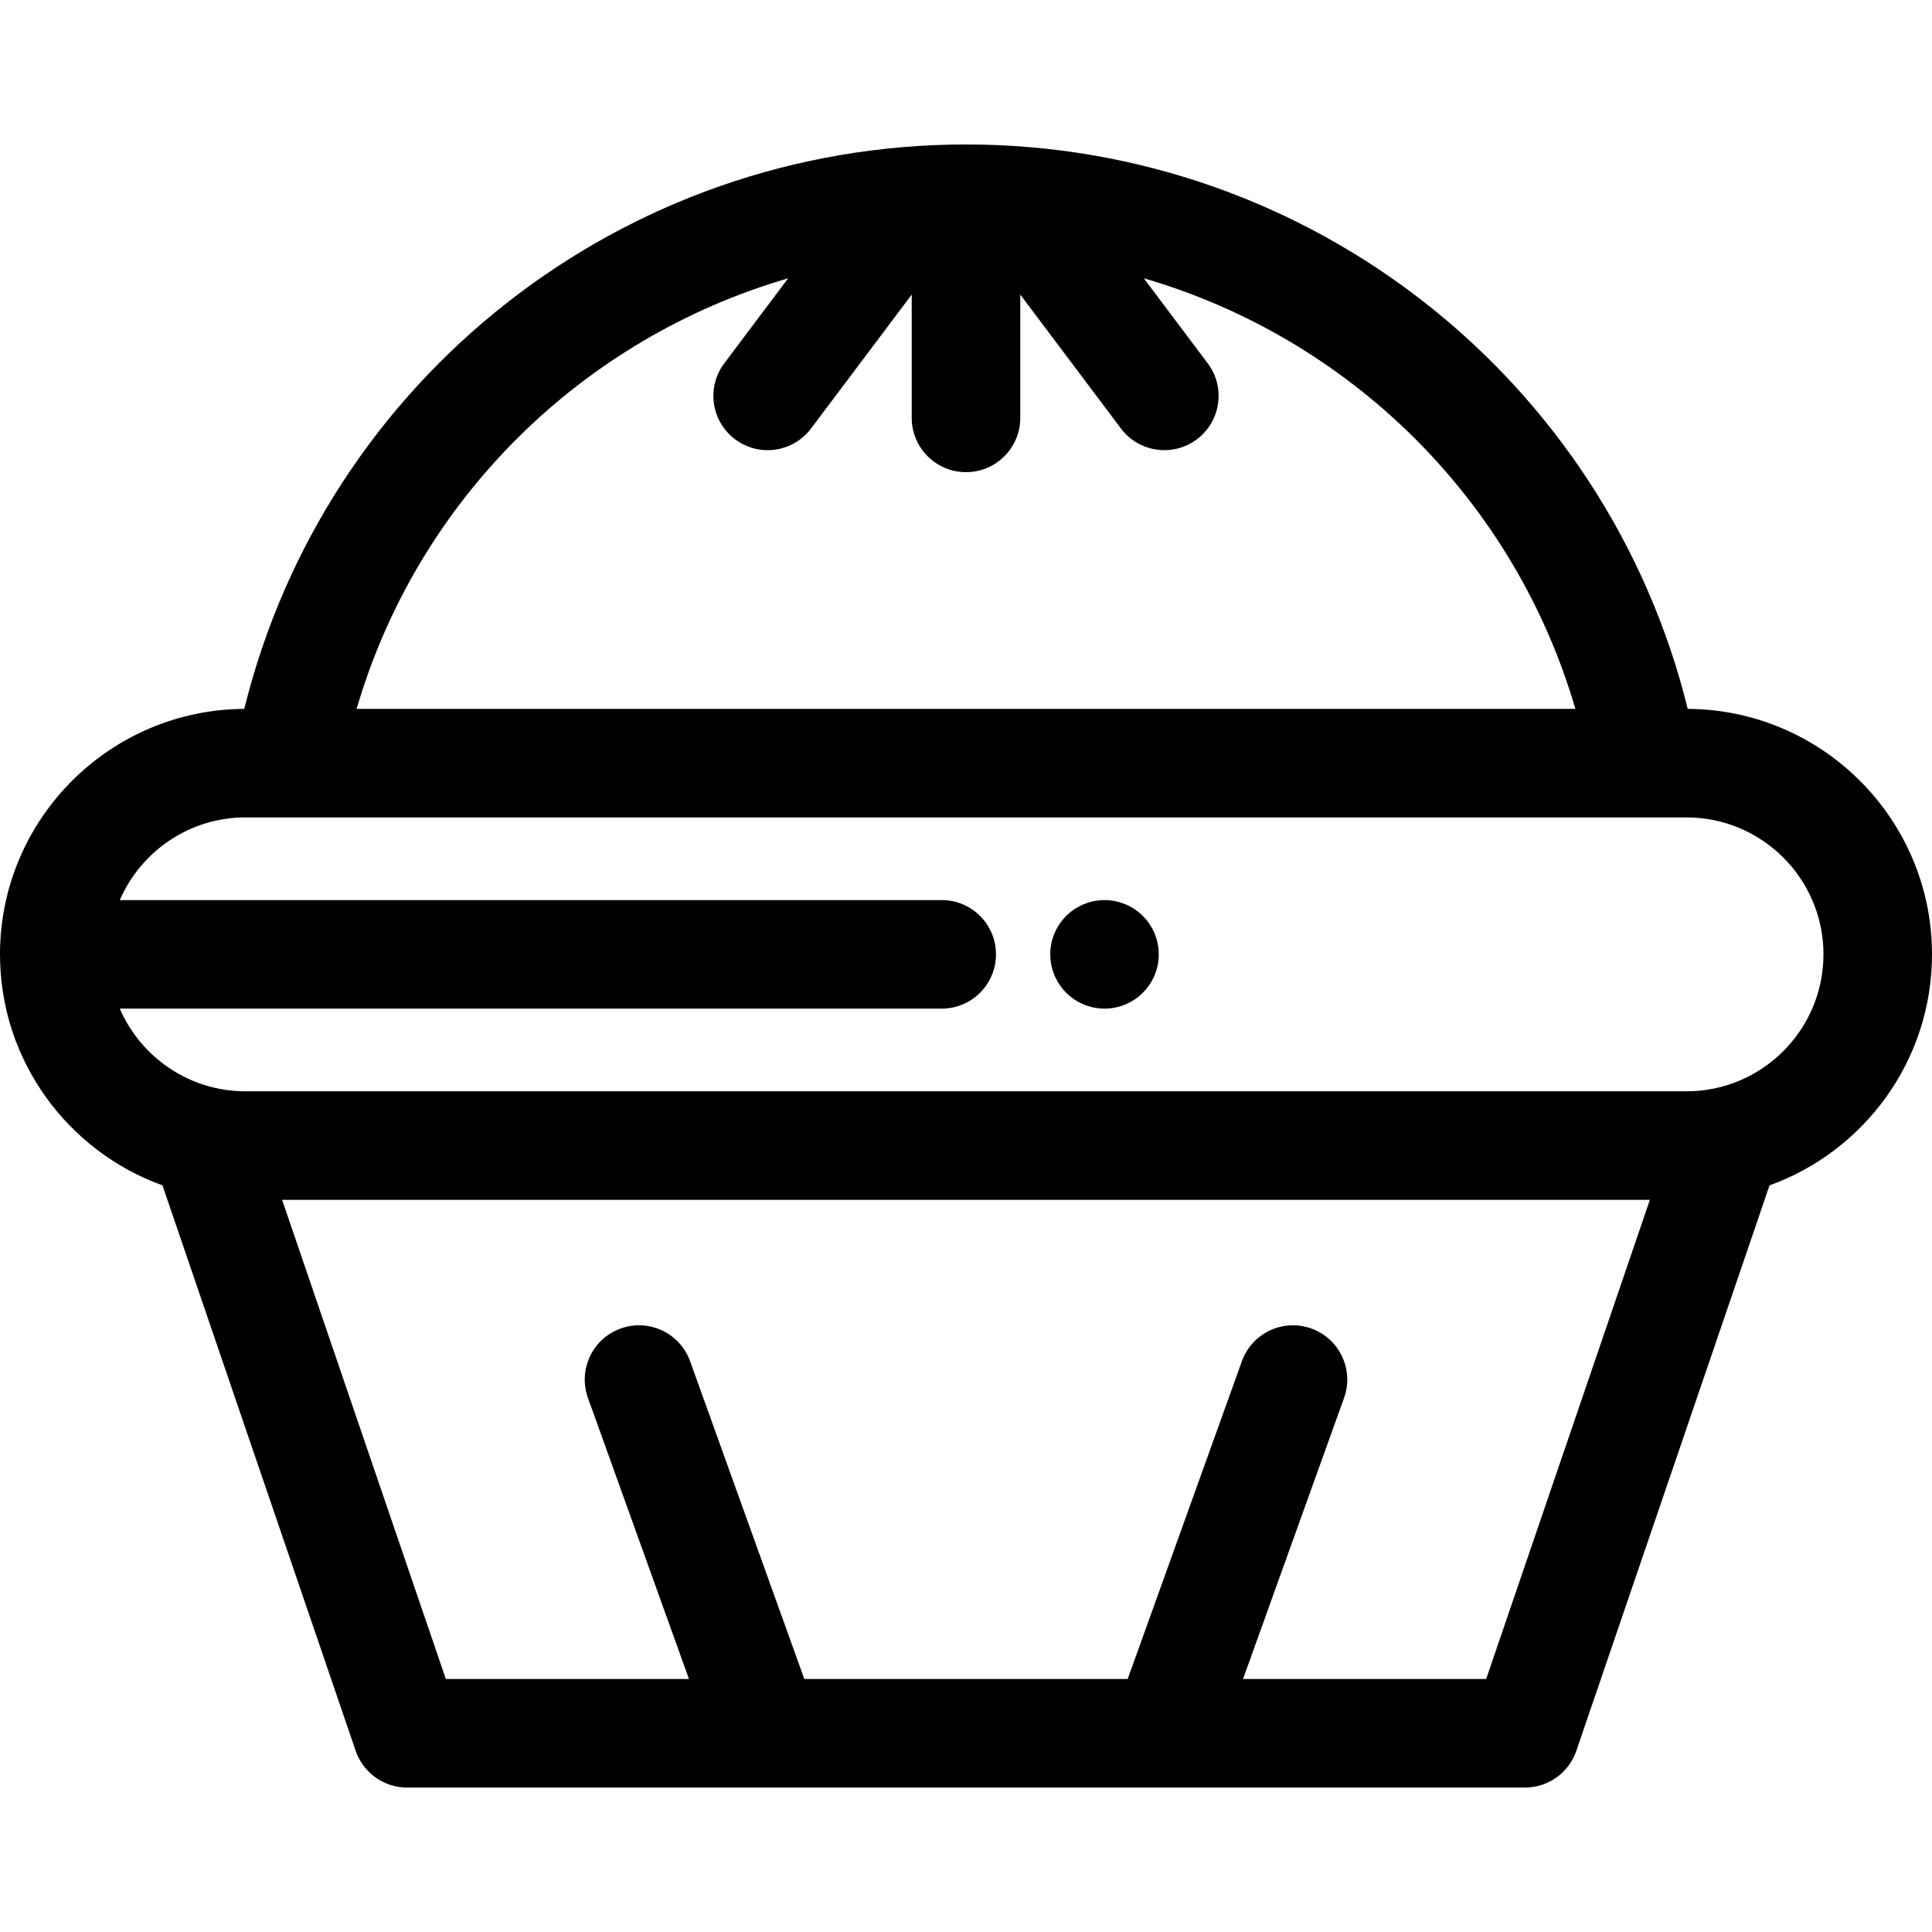 <?xml version="1.0" encoding="iso-8859-1"?>
<!-- Uploaded to: SVG Repo, www.svgrepo.com, Generator: SVG Repo Mixer Tools -->
<svg fill="#000000" height="800px" width="800px" version="1.1" id="Layer_1" xmlns="http://www.w3.org/2000/svg" xmlns:xlink="http://www.w3.org/1999/xlink" 
	 viewBox="0 0 512 512" xml:space="preserve">
<g>
	<g>
		<path d="M447.265,187.864C425.729,100.5,347.142,38.284,256,38.284S86.271,100.5,64.735,187.864C29.01,188.039,0,217.15,0,252.914
			c0,28.154,17.979,52.181,43.057,61.22l51.2,149.851c1.989,5.82,7.46,9.732,13.61,9.732h296.27c6.15,0,11.621-3.912,13.61-9.732
			l51.2-149.851c25.075-9.039,43.054-33.066,43.054-61.22C512,217.15,482.99,188.039,447.265,187.864z M208.873,73.751
			l-16.929,22.524c-4.772,6.35-3.493,15.366,2.856,20.138c2.589,1.946,5.622,2.885,8.629,2.885c4.368,0,8.682-1.982,11.508-5.741
			l26.68-35.496v32.682c0,7.943,6.44,14.382,14.382,14.382s14.382-6.439,14.382-14.382V78.06l26.68,35.498
			c2.826,3.759,7.141,5.741,11.508,5.741c3.007,0,6.04-0.939,8.629-2.885c6.35-4.772,7.63-13.788,2.856-20.138l-16.929-22.525
			c54.446,15.839,98.121,58.487,114.364,114.105H94.509C110.752,132.238,154.427,89.59,208.873,73.751z M393.852,444.952h-64.434
			l26.769-74.486c2.685-7.476-1.197-15.712-8.671-18.399c-7.47-2.688-15.711,1.195-18.399,8.669l-30.266,84.214H213.15
			l-30.266-84.214c-2.687-7.476-10.929-11.356-18.399-8.669c-7.474,2.687-11.356,10.923-8.671,18.399l26.769,74.486h-64.436
			L74.763,317.971h362.472L393.852,444.952z M446.943,289.207H65.057c-14.906,0-27.734-9.033-33.316-21.911h217.823
			c7.942,0,14.382-6.439,14.382-14.382s-6.44-14.382-14.382-14.382H31.743c5.58-12.878,18.41-21.911,33.316-21.911h11.287h359.312
			h11.287c20.013,0,36.293,16.28,36.293,36.293C483.237,272.926,466.956,289.207,446.943,289.207z"/>
	</g>
</g>
<g>
	<g>
		<path d="M302.868,242.74c-0.659-0.662-1.392-1.266-2.169-1.783c-0.791-0.518-1.625-0.964-2.488-1.323s-1.768-0.633-2.689-0.82
			c-1.855-0.374-3.768-0.374-5.623,0c-0.92,0.187-1.827,0.46-2.688,0.82c-0.864,0.36-1.699,0.805-2.488,1.323
			c-0.777,0.518-1.51,1.122-2.186,1.783c-2.675,2.675-4.215,6.386-4.215,10.168c0,0.949,0.101,1.884,0.288,2.819
			c0.187,0.92,0.46,1.827,0.82,2.689s0.805,1.697,1.323,2.474c0.516,0.791,1.122,1.524,1.783,2.186
			c0.676,0.676,1.408,1.266,2.186,1.798c0.791,0.518,1.625,0.964,2.488,1.323c0.863,0.359,1.768,0.633,2.688,0.82
			c0.935,0.187,1.871,0.273,2.804,0.273c0.949,0,1.885-0.086,2.819-0.273c0.922-0.187,1.828-0.46,2.689-0.82
			c0.864-0.36,1.698-0.805,2.488-1.323c0.777-0.532,1.51-1.122,2.172-1.798c0.676-0.662,1.266-1.395,1.798-2.186
			c0.518-0.777,0.964-1.611,1.323-2.474s0.633-1.769,0.82-2.689c0.187-0.935,0.272-1.87,0.272-2.819
			C307.082,249.125,305.558,245.415,302.868,242.74z"/>
	</g>
</g>
</svg>